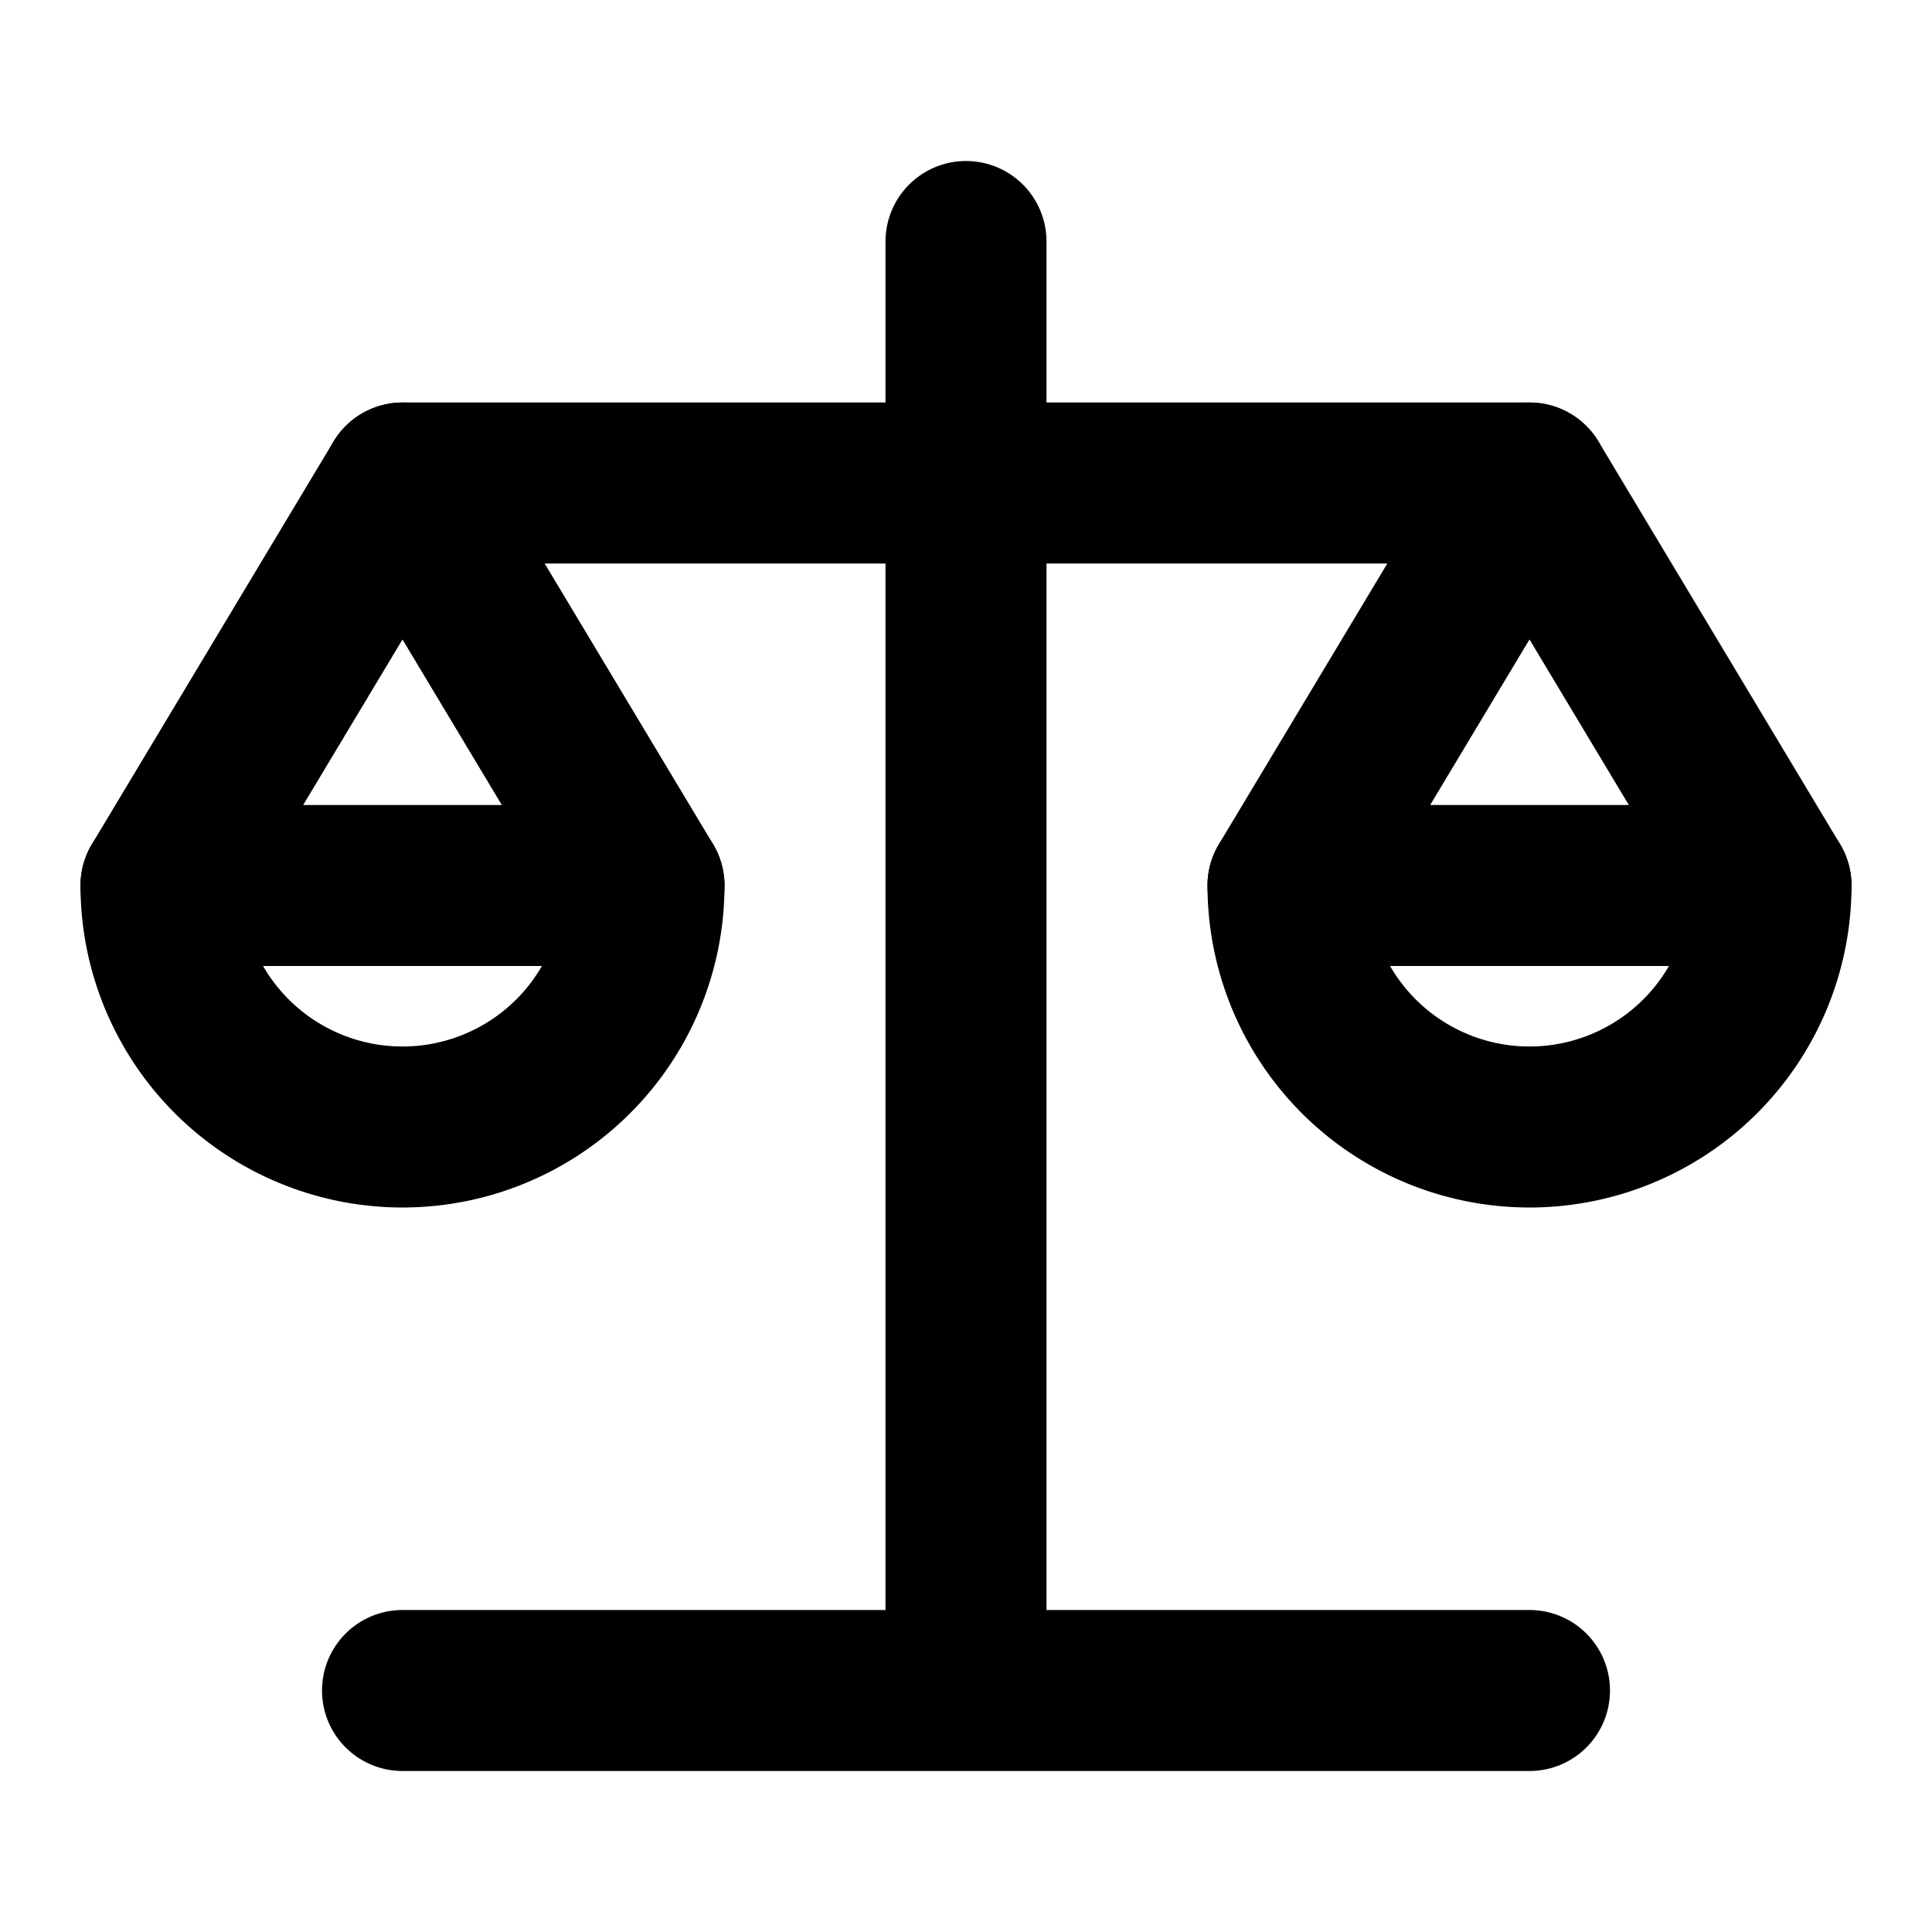<svg xmlns="http://www.w3.org/2000/svg" width="3em" height="3em" viewBox="0 0 48 48"><g fill="none" stroke="currentColor" stroke-linecap="round" stroke-linejoin="round" stroke-width="4"><path d="m16 22l-6-10l-6 10"/><path d="M10 28a6 6 0 0 0 6-6H4a6 6 0 0 0 6 6" clip-rule="evenodd"/><path d="m44 22l-6-10l-6 10"/><path d="M38 28a6 6 0 0 0 6-6H32a6 6 0 0 0 6 6" clip-rule="evenodd"/><path d="M24 6v36M10 12h28m-28 0h28m0 30H10"/></g></svg>
